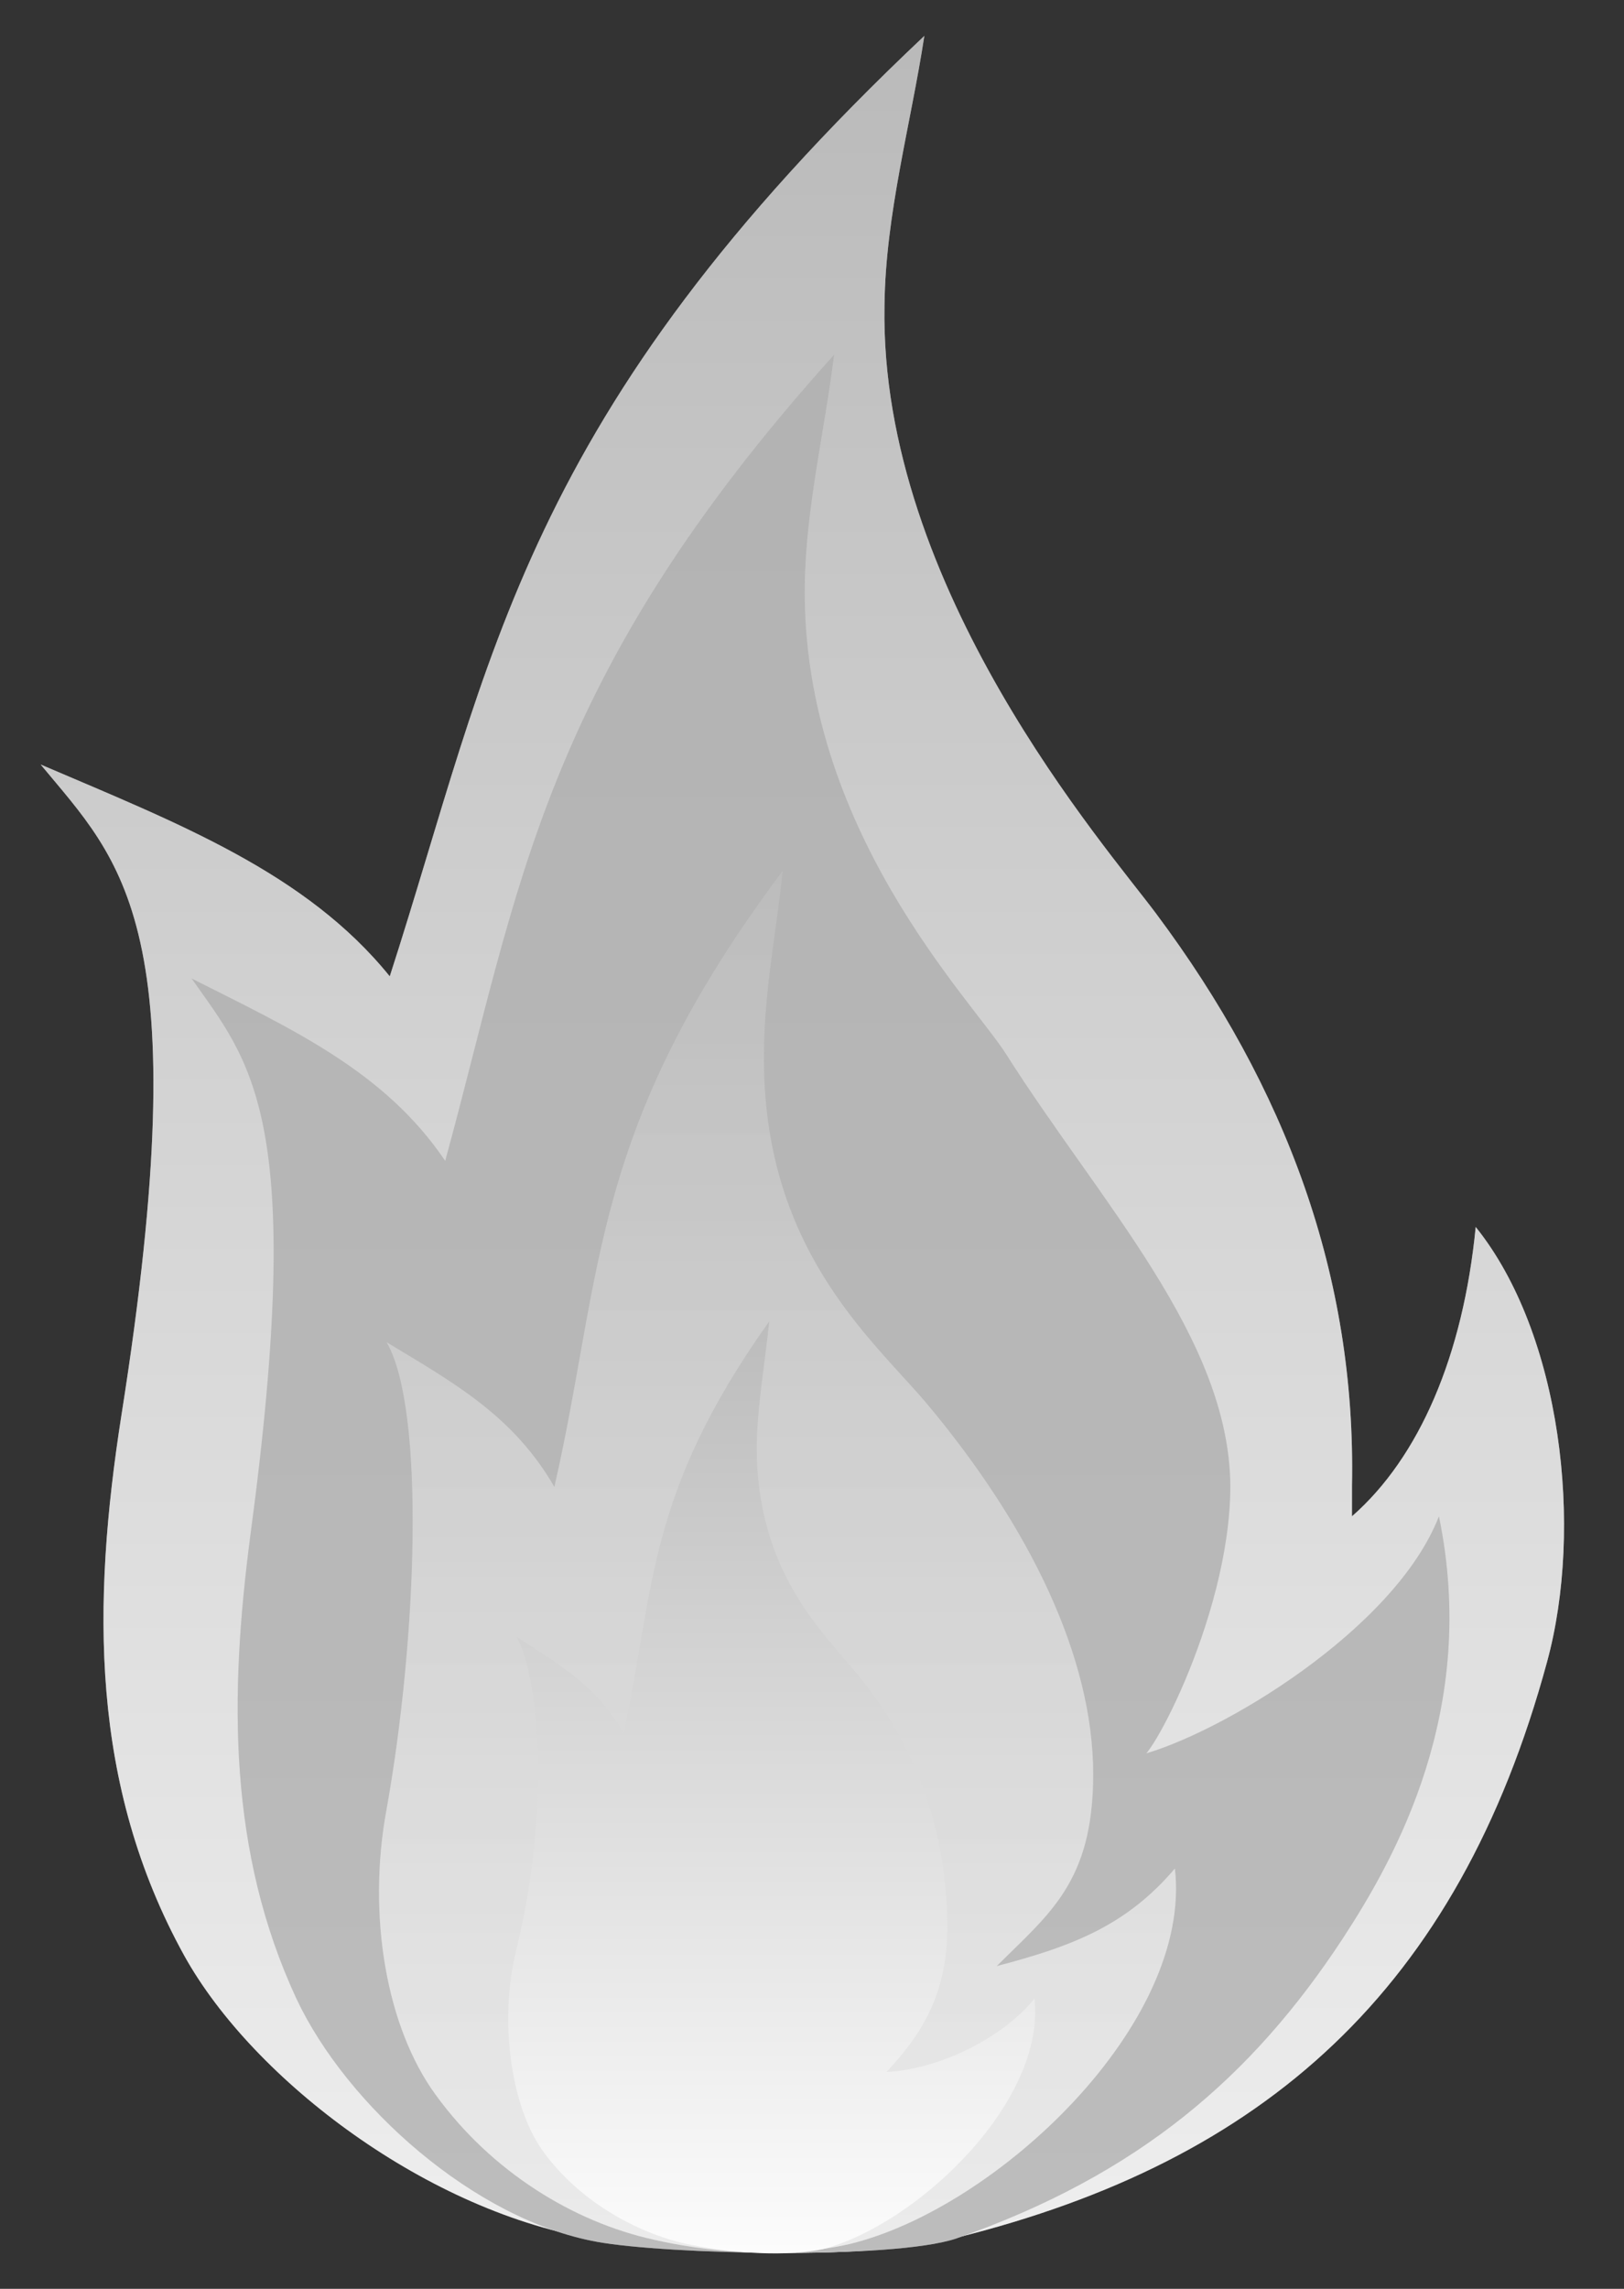 <svg width="22" height="31" viewBox="0 0 22 31" fill="none" xmlns="http://www.w3.org/2000/svg">
<rect x="0" y="0" width="22" height="31" fill="#333333" stroke="none"/>
<path d="M8.105 30.335C5.819 29.98 3.434 28.177 2.496 26.487C1.218 24.172 1.247 21.716 1.644 19.174C2.695 12.528 1.644 11.676 0.551 10.355C2.411 11.151 4.144 11.818 5.28 13.224C6.671 8.921 7.055 5.641 12.522 0.486C12.337 1.693 11.996 2.9 11.982 4.136C11.911 7.97 15.007 11.492 15.66 12.372C17.421 14.729 18.372 17.285 18.315 20.125V20.537C19.224 19.742 19.821 18.364 19.991 16.618C21.155 18.066 21.454 20.693 20.957 22.511C19.75 26.956 17.123 29.27 12.962 30.307C11.741 30.619 9.398 30.534 8.105 30.335Z" fill="url(#paint0_linear_1_489)"/>
<path opacity="0.42" d="M8.105 30.335C5.819 29.98 3.434 28.177 2.496 26.487C1.218 24.172 1.247 21.716 1.644 19.174C2.695 12.528 1.644 11.676 0.551 10.355C2.411 11.151 4.144 11.818 5.28 13.224C6.671 8.921 7.055 5.641 12.522 0.486C12.337 1.693 11.996 2.9 11.982 4.136C11.911 7.97 15.007 11.492 15.66 12.372C17.421 14.729 18.372 17.285 18.315 20.125V20.537C19.224 19.742 19.821 18.364 19.991 16.618C21.155 18.066 21.454 20.693 20.957 22.511C19.75 26.956 17.123 29.27 12.962 30.307C11.741 30.619 9.398 30.534 8.105 30.335Z" fill="url(#paint1_linear_1_489)"/>
<path d="M8.09 30.364C6.429 30.065 4.696 28.518 4.015 27.069C3.092 25.081 3.106 22.98 3.39 20.807C4.157 15.113 3.39 14.388 2.595 13.252C3.944 13.934 5.208 14.502 6.031 15.723C7.039 12.045 7.323 9.219 11.3 4.803C11.172 5.84 10.916 6.876 10.902 7.927C10.859 11.222 13.16 13.536 13.628 14.275C14.906 16.291 16.653 18.123 16.667 20.125C16.667 21.957 15.432 24.13 15.432 23.775C16.525 23.491 18.897 22.071 19.493 20.537C20.033 23.15 18.911 25.152 18.187 26.26C16.965 28.12 15.432 29.455 12.947 30.321C12.081 30.605 9.027 30.534 8.09 30.364Z" fill="url(#paint2_linear_1_489)"/>
<path opacity="0.42" d="M8.09 30.364C6.429 30.065 4.696 28.518 4.015 27.069C3.092 25.081 3.106 22.98 3.39 20.807C4.157 15.113 3.39 14.388 2.595 13.252C3.944 13.934 5.208 14.502 6.031 15.723C7.039 12.045 7.323 9.219 11.3 4.803C11.172 5.84 10.916 6.876 10.902 7.927C10.859 11.222 13.16 13.536 13.628 14.275C14.906 16.291 16.653 18.123 16.667 20.125C16.667 21.957 15.432 24.13 15.432 23.775C16.525 23.491 18.897 22.071 19.493 20.537C20.033 23.15 18.911 25.152 18.187 26.26C16.965 28.12 15.432 29.455 12.947 30.321C12.081 30.605 9.027 30.534 8.09 30.364Z" fill="url(#paint3_linear_1_489)"/>
<path d="M8.859 30.335C7.765 30.094 6.658 29.412 5.905 28.376C5.238 27.467 4.968 25.947 5.238 24.499C5.65 22.198 5.763 19.089 5.238 18.18C6.132 18.719 6.956 19.174 7.51 20.14C8.177 17.214 7.979 15.297 10.605 11.79C10.52 12.613 10.35 13.437 10.35 14.275C10.322 16.888 11.798 18.123 12.537 18.989C13.957 20.679 14.809 22.454 14.809 24.03C14.809 25.493 14.212 25.919 13.502 26.629C14.539 26.359 15.263 26.075 15.916 25.308C16.158 27.41 13.502 29.909 11.514 30.392C10.534 30.619 9.484 30.477 8.859 30.335Z" fill="url(#paint4_linear_1_489)"/>
<path opacity="0.42" d="M8.859 30.335C7.765 30.094 6.658 29.412 5.905 28.376C5.238 27.467 4.968 25.947 5.238 24.499C5.65 22.198 5.763 19.089 5.238 18.18C6.132 18.719 6.956 19.174 7.51 20.14C8.177 17.214 7.979 15.297 10.605 11.79C10.52 12.613 10.35 13.437 10.35 14.275C10.322 16.888 11.798 18.123 12.537 18.989C13.957 20.679 14.809 22.454 14.809 24.03C14.809 25.493 14.212 25.919 13.502 26.629C14.539 26.359 15.263 26.075 15.916 25.308C16.158 27.41 13.502 29.909 11.514 30.392C10.534 30.619 9.484 30.477 8.859 30.335Z" fill="url(#paint5_linear_1_489)"/>
<path d="M9.299 30.392C8.603 30.236 7.822 29.796 7.34 29.114C6.914 28.503 6.757 27.339 6.999 26.388C7.439 24.598 7.325 22.767 6.999 22.17C7.567 22.539 8.092 22.837 8.447 23.477C8.873 21.517 8.745 20.253 10.421 17.896C10.364 18.45 10.265 19.003 10.251 19.557C10.236 21.304 11.174 22.128 11.642 22.71C12.551 23.831 12.821 25.024 12.835 26.075C12.835 27.055 12.452 27.58 12.011 28.063C12.764 28.021 13.602 27.58 14.014 27.069C14.17 28.475 12.409 30.136 11.145 30.463C10.52 30.591 9.697 30.477 9.299 30.392Z" fill="url(#paint6_linear_1_489)"/>
<defs>
<linearGradient id="paint0_linear_1_489" x1="10.86" y1="0.515" x2="10.86" y2="30.515" gradientUnits="userSpaceOnUse">
<stop offset="3.2e-07" stop-color="white"/>
<stop offset="1" stop-color="white"/>
</linearGradient>
<linearGradient id="paint1_linear_1_489" x1="10.86" y1="0.515" x2="10.86" y2="30.515" gradientUnits="userSpaceOnUse">
<stop offset="3.2e-07" stop-color="#5A5A5A"/>
<stop offset="1" stop-color="#D7D7D7"/>
</linearGradient>
<linearGradient id="paint2_linear_1_489" x1="11.113" y1="4.79" x2="11.113" y2="30.515" gradientUnits="userSpaceOnUse">
<stop stop-color="#D0D0D0"/>
<stop offset="1" stop-color="#D2D2D2"/>
</linearGradient>
<linearGradient id="paint3_linear_1_489" x1="11.113" y1="4.79" x2="11.113" y2="30.515" gradientUnits="userSpaceOnUse">
<stop stop-color="#898989"/>
<stop offset="1" stop-color="#9D9D9D"/>
</linearGradient>
<linearGradient id="paint4_linear_1_489" x1="10.527" y1="11.799" x2="10.527" y2="30.515" gradientUnits="userSpaceOnUse">
<stop stop-color="#A6A6A6"/>
<stop offset="1" stop-color="#DDDDDD"/>
</linearGradient>
<linearGradient id="paint5_linear_1_489" x1="10.527" y1="11.799" x2="10.527" y2="30.515" gradientUnits="userSpaceOnUse">
<stop stop-color="#DADADA"/>
<stop offset="1" stop-color="white"/>
</linearGradient>
<linearGradient id="paint6_linear_1_489" x1="10.454" y1="17.882" x2="10.454" y2="30.515" gradientUnits="userSpaceOnUse">
<stop offset="1e-07" stop-color="#BCBCBC"/>
<stop offset="1" stop-color="#FCFCFC"/>
</linearGradient>
</defs>
</svg>
